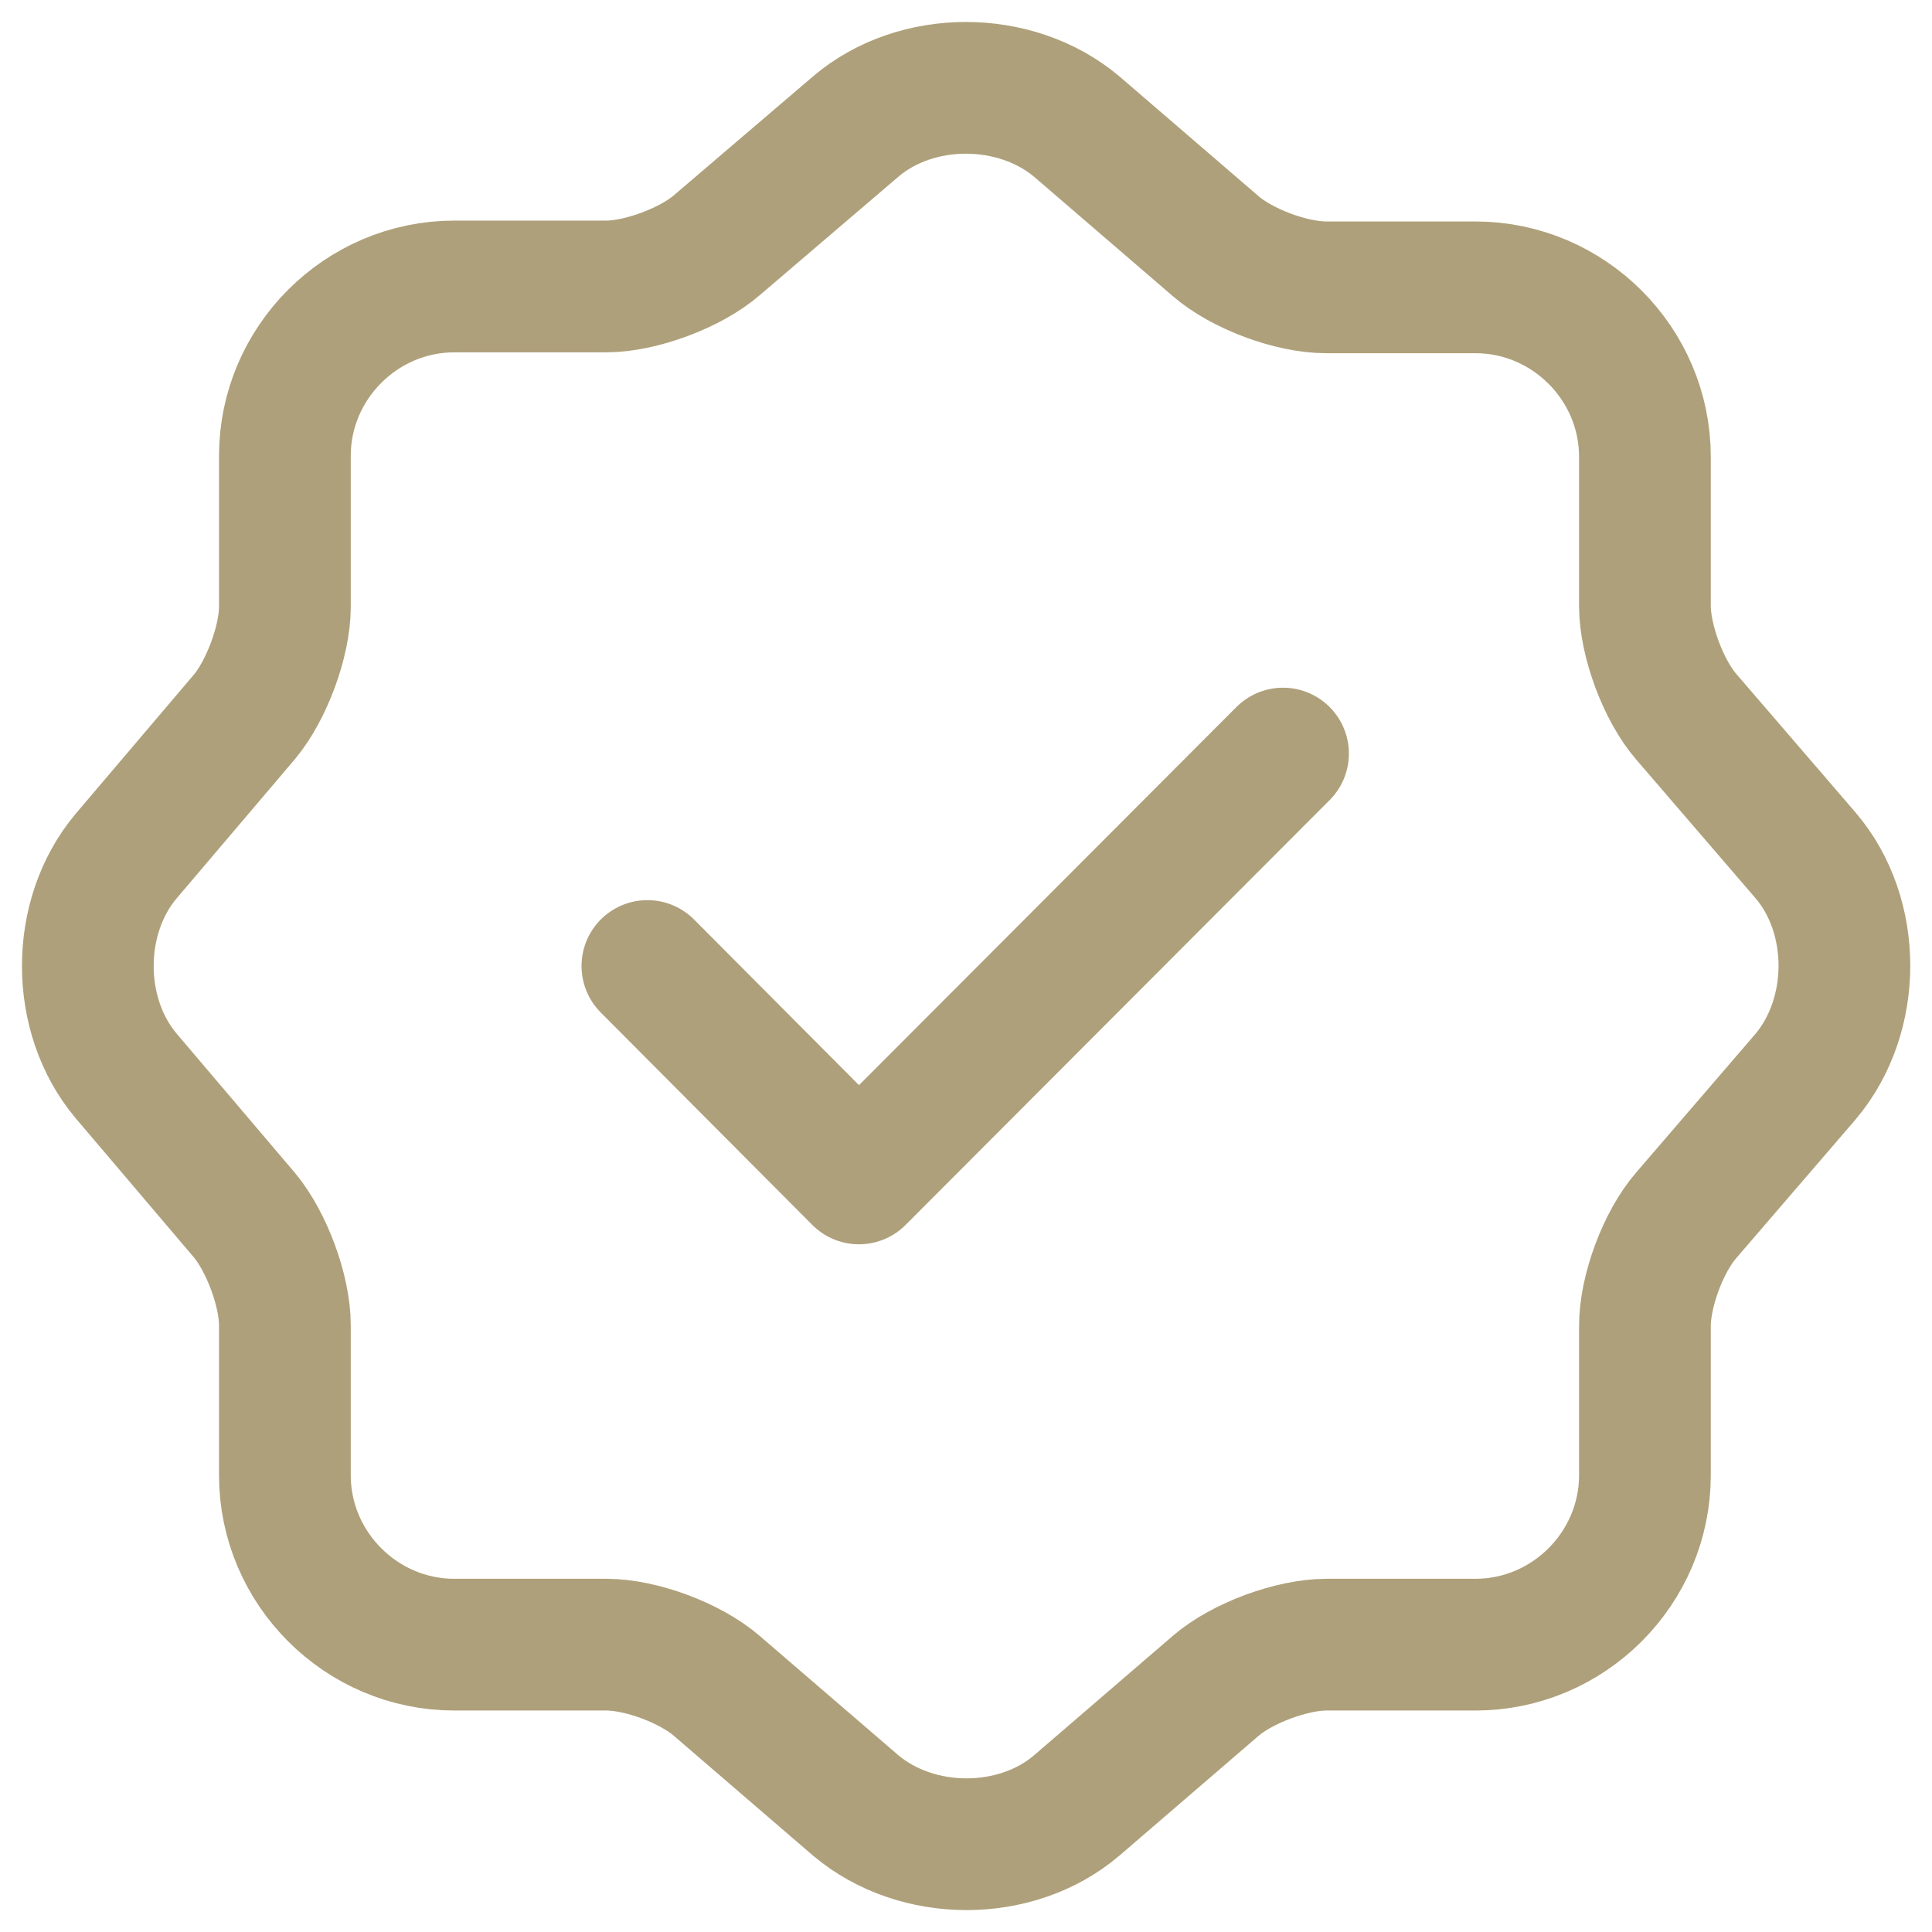 <svg width="22" height="22" viewBox="0 0 22 22" fill="none" xmlns="http://www.w3.org/2000/svg">
<path d="M7.372 11L9.781 13.419L14.61 8.581" stroke="#AEA07A" stroke-width="1.5" stroke-linecap="round" stroke-linejoin="round"/>
<path d="M9.743 1.442C10.433 0.853 11.562 0.853 12.262 1.442L13.842 2.802C14.142 3.062 14.702 3.272 15.102 3.272H16.801C17.861 3.272 18.731 4.142 18.731 5.201V6.901C18.731 7.291 18.941 7.861 19.201 8.161L20.56 9.74C21.15 10.43 21.15 11.56 20.56 12.26L19.201 13.839C18.941 14.139 18.731 14.699 18.731 15.099V16.799C18.731 17.858 17.861 18.728 16.801 18.728H15.102C14.712 18.728 14.142 18.938 13.842 19.198L12.262 20.558C11.572 21.148 10.443 21.148 9.743 20.558L8.163 19.198C7.863 18.938 7.303 18.728 6.904 18.728H5.174C4.114 18.728 3.244 17.858 3.244 16.799V15.089C3.244 14.699 3.035 14.139 2.785 13.839L1.435 12.25C0.855 11.56 0.855 10.44 1.435 9.75L2.785 8.161C3.035 7.861 3.244 7.301 3.244 6.911V5.191C3.244 4.132 4.114 3.262 5.174 3.262H6.904C7.293 3.262 7.863 3.052 8.163 2.792L9.743 1.442Z" stroke="#AEA07A" stroke-width="1.5" stroke-linecap="round" stroke-linejoin="round"/>
</svg>
